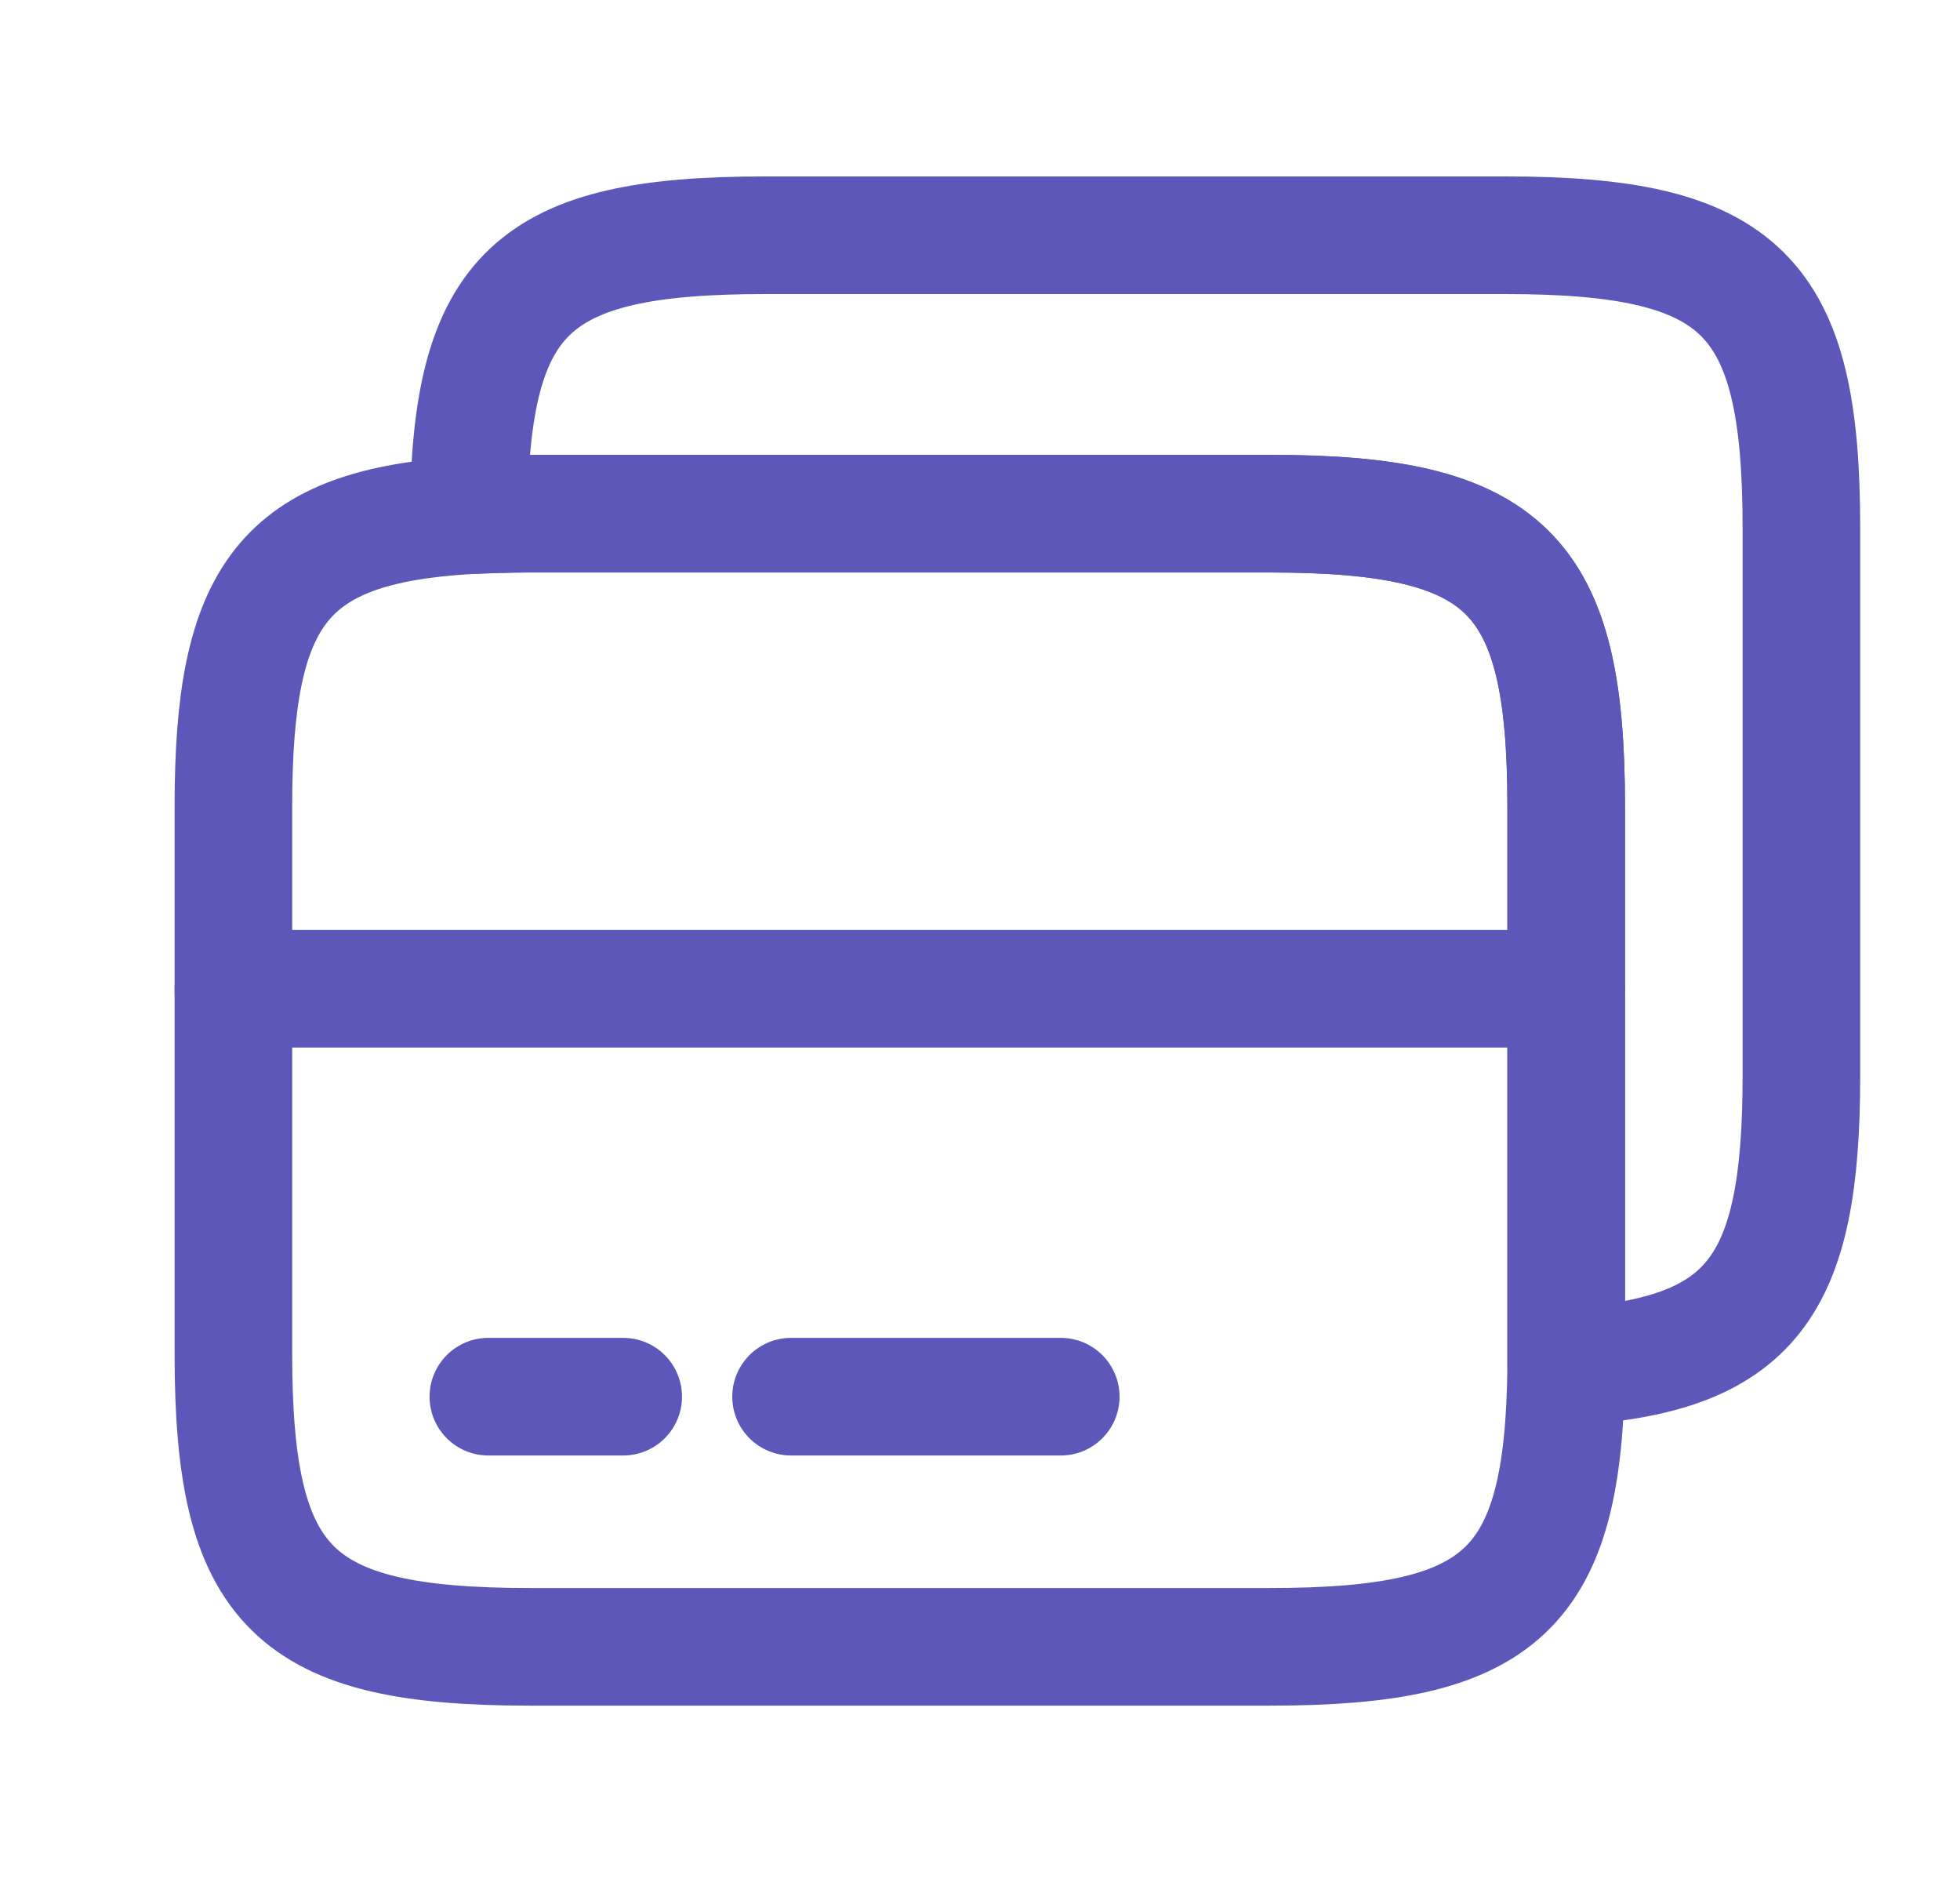 <svg width="25" height="24" viewBox="0 0 25 24" fill="none" xmlns="http://www.w3.org/2000/svg">
<path d="M2.977 12.609H19.977" stroke="#5D57BA" stroke-width="1.5" stroke-linecap="round" stroke-linejoin="round"/>
<path d="M19.977 10.281V17.431C19.947 20.281 19.167 21.001 16.197 21.001H6.757C3.737 21.001 2.977 20.251 2.977 17.271V10.281C2.977 7.581 3.607 6.711 5.977 6.571C6.217 6.561 6.477 6.551 6.757 6.551H16.197C19.217 6.551 19.977 7.301 19.977 10.281Z" stroke="#5D57BA" stroke-width="1.5" stroke-linecap="round" stroke-linejoin="round"/>
<path d="M22.977 6.73V13.72C22.977 16.42 22.347 17.29 19.977 17.43V10.28C19.977 7.3 19.217 6.55 16.197 6.55H6.757C6.477 6.55 6.217 6.56 5.977 6.57C6.007 3.72 6.787 3 9.757 3H19.197C22.217 3 22.977 3.75 22.977 6.73Z" stroke="#5D57BA" stroke-width="1.5" stroke-linecap="round" stroke-linejoin="round"/>
<path d="M6.229 17.811H7.949" stroke="#5D57BA" stroke-width="1.5" stroke-linecap="round" stroke-linejoin="round"/>
<path d="M10.09 17.811H13.53" stroke="#5D57BA" stroke-width="1.5" stroke-linecap="round" stroke-linejoin="round"/>
</svg>
